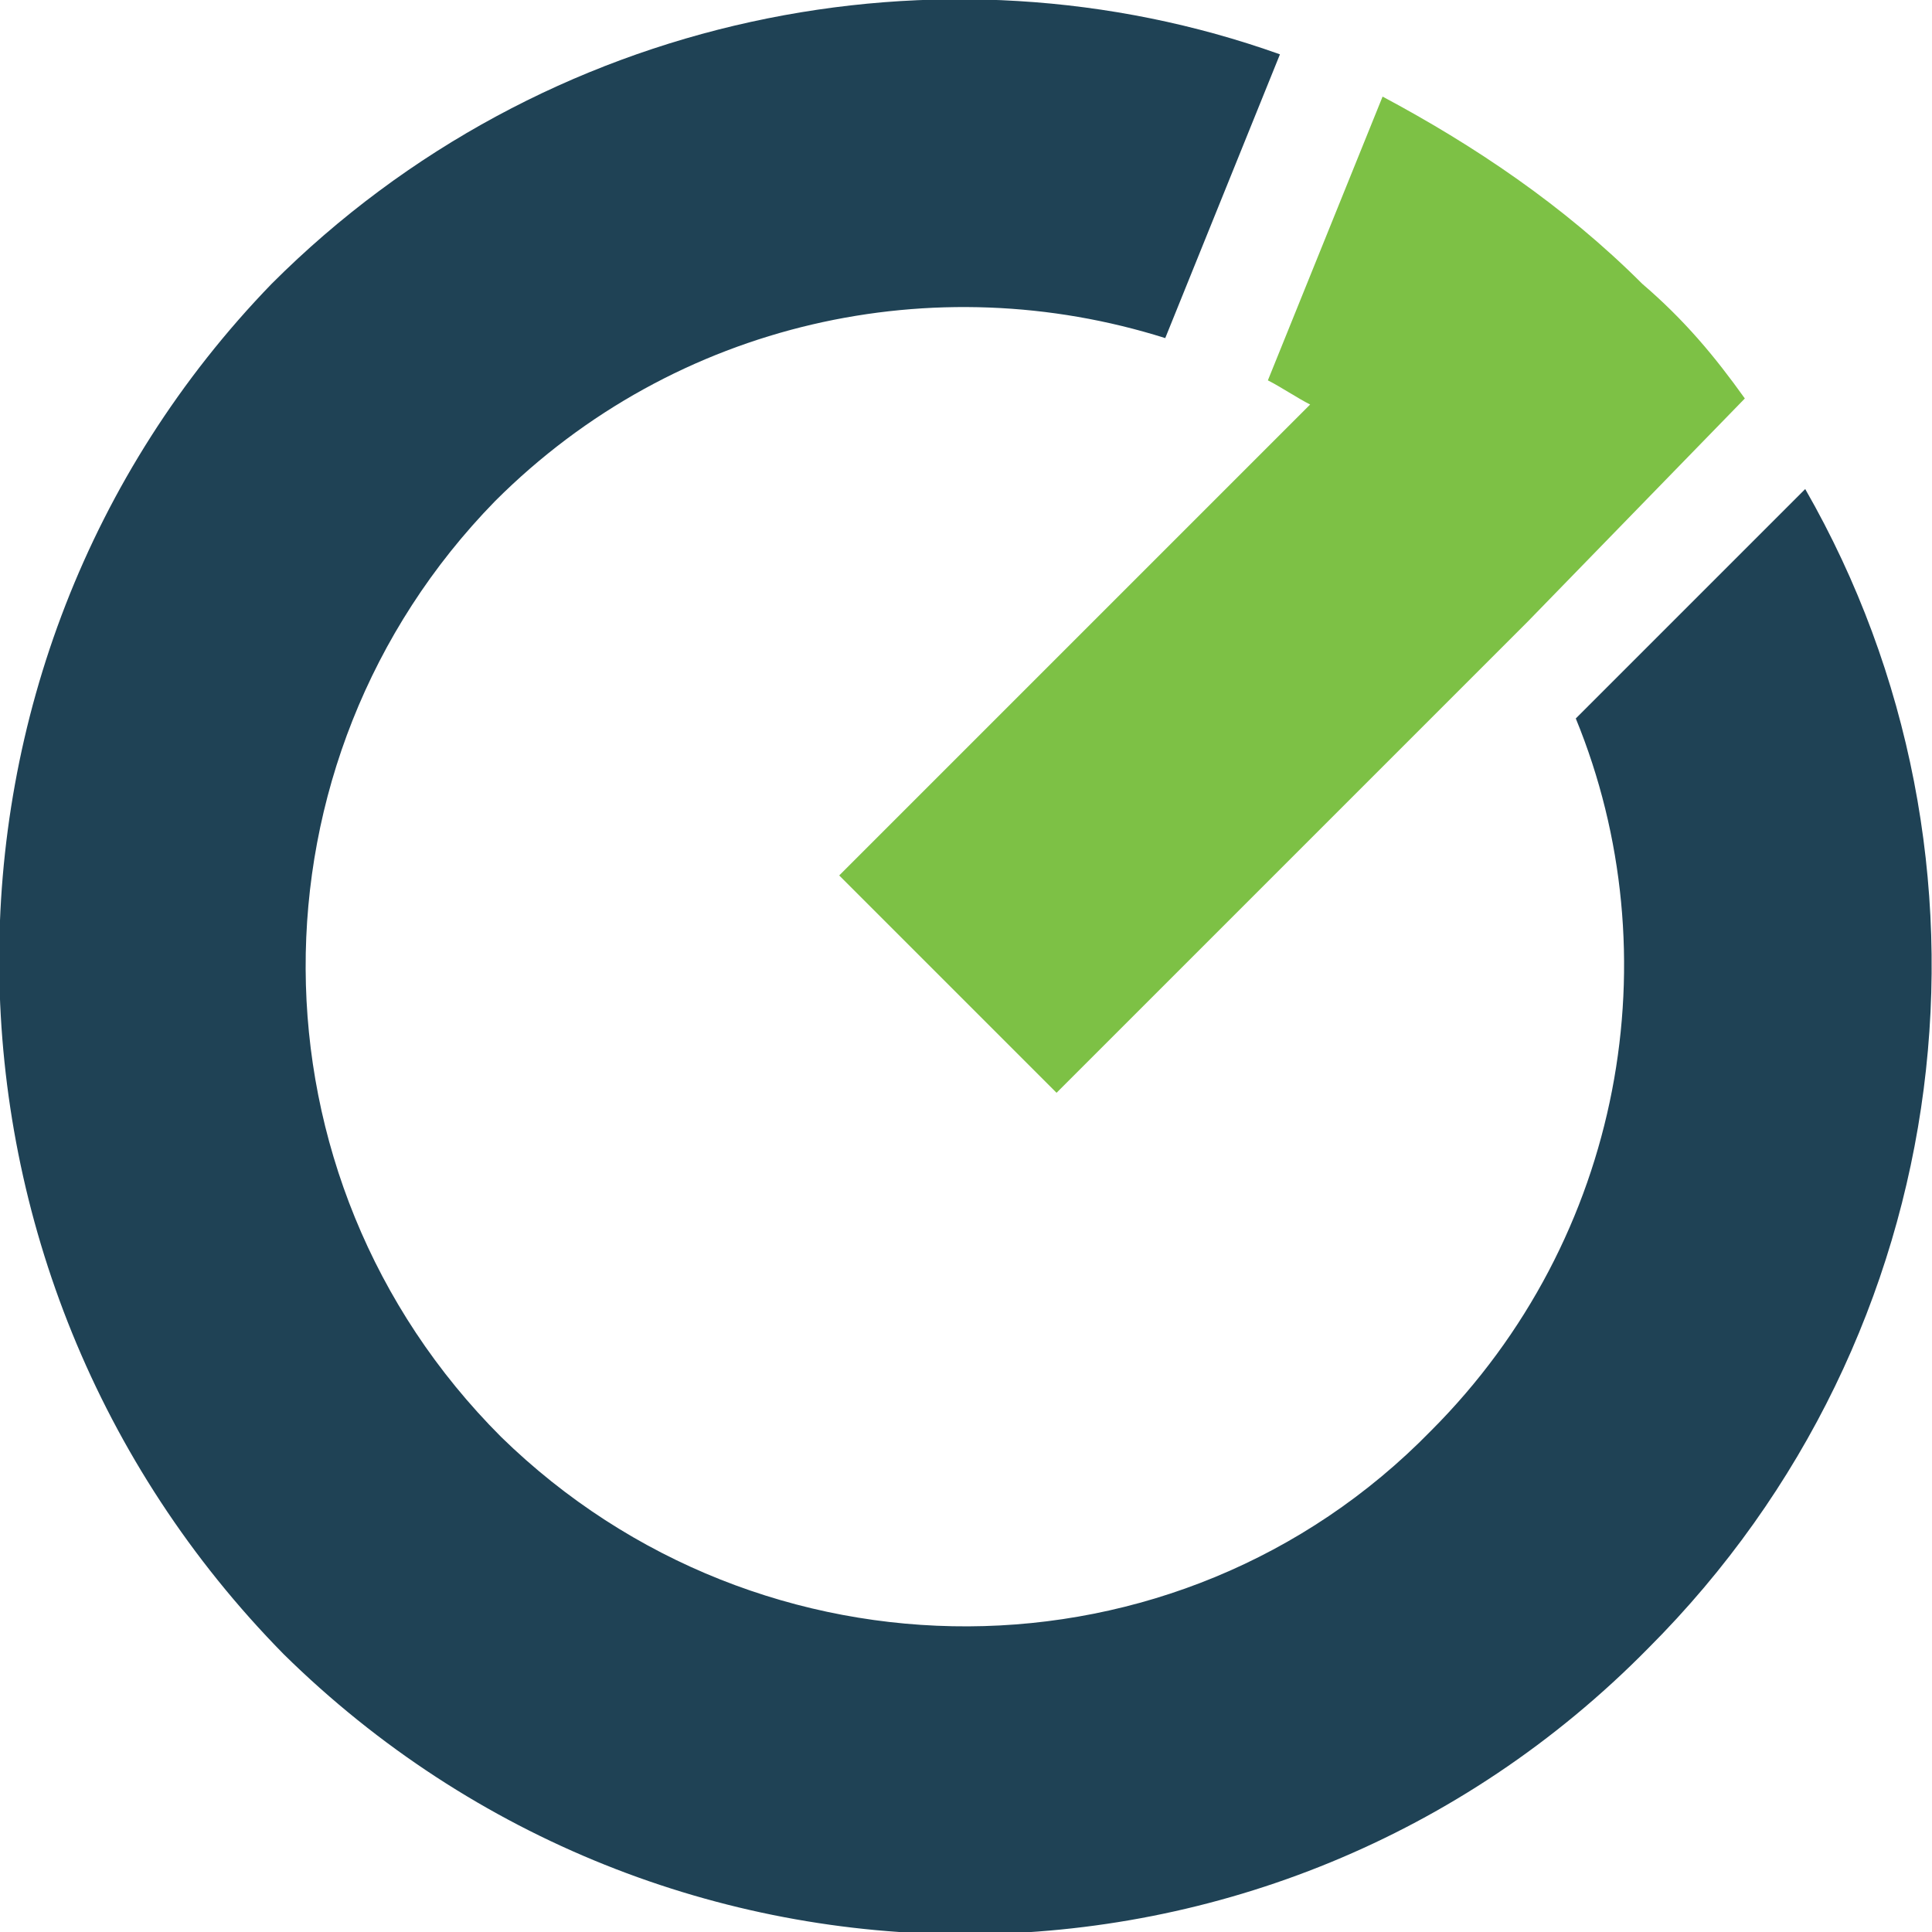 <?xml version="1.0" encoding="utf-8"?>
<!-- Generator: Adobe Illustrator 24.3.0, SVG Export Plug-In . SVG Version: 6.00 Build 0)  -->
<svg version="1.1" id="Layer_1" xmlns="http://www.w3.org/2000/svg" xmlns:xlink="http://www.w3.org/1999/xlink" x="0px" y="0px"
	 viewBox="0 0 32 32" style="enable-background:new 0 0 32 32;" xml:space="preserve">
<style type="text/css">
	.st0{fill:#1F4255;}
	.st1{fill:#7DC145;}
</style>
<g>
	<path class="st0" d="M29.9,8.1l-3.8,3.8c1.6,3.9,0.8,8.6-2.4,11.8C19.5,28,12.6,28,8.3,23.8C4,19.5,4,12.6,8.2,8.3
		c3-3,7.3-3.9,11.1-2.7l1.9-4.7c-5.6-2-12.2-0.7-16.7,3.8C-1.6,11-1.5,21.1,4.7,27.4c6.3,6.2,16.4,6.2,22.6-0.1
		C32.5,22.1,33.4,14.2,29.9,8.1"/>
	<path class="st1" d="M21,6.3c0.2,0.1,0.5,0.3,0.7,0.4l-7.8,7.8l3.6,3.6l5.9-5.9l1.9-1.9l3.6-3.7c-0.5-0.7-1-1.3-1.7-1.9
		c-1.3-1.3-2.8-2.3-4.3-3.1L21,6.3z"/>
</g>
</svg>
